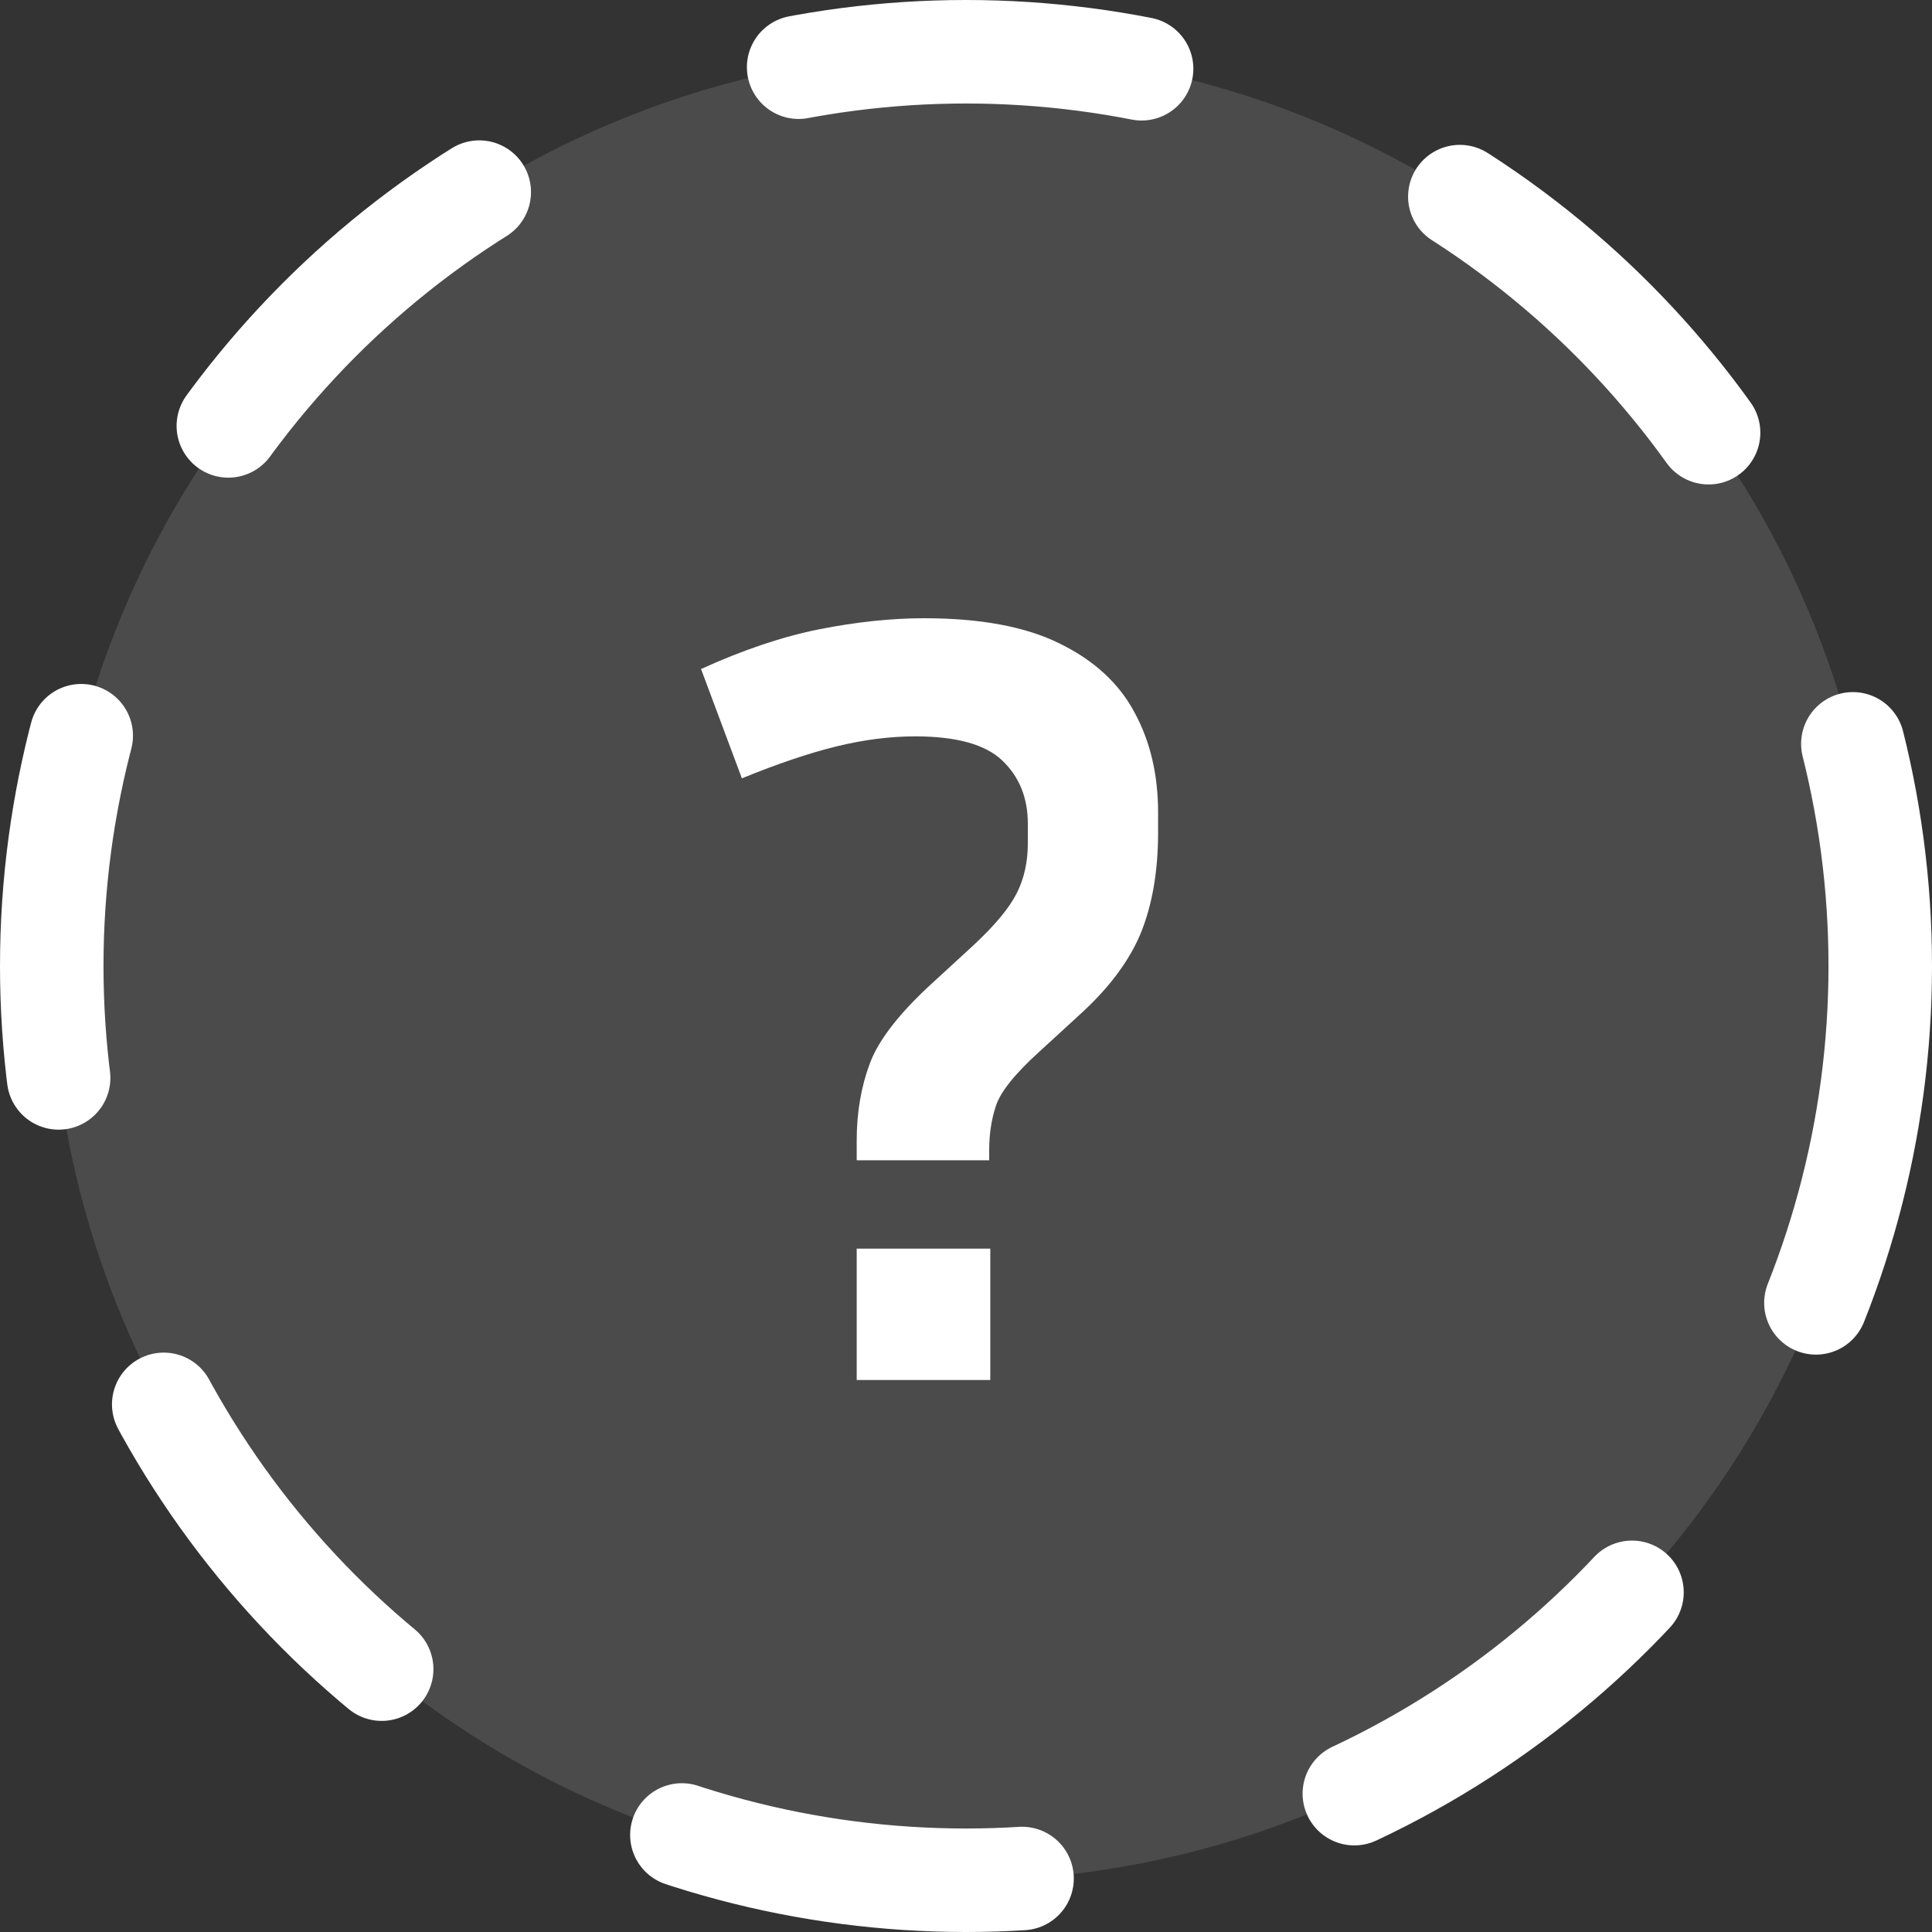 <svg width="28" height="28" viewBox="0 0 28 28" fill="none" xmlns="http://www.w3.org/2000/svg">
<rect x="0" y="0" width="28" height="28" fill="#333333" stroke="none"/>
<circle cx="14" cy="14" r="13.25" fill="white" fill-opacity="0.12" stroke="white" stroke-width="1.5" stroke-linecap="round" stroke-dasharray="5 5"/>
<path d="M13.264 10.672C12.901 10.672 12.523 10.72 12.128 10.816C11.733 10.912 11.275 11.067 10.752 11.28L10.16 9.696C10.768 9.419 11.339 9.227 11.872 9.12C12.416 9.013 12.923 8.96 13.392 8.96C14.213 8.96 14.869 9.083 15.36 9.328C15.861 9.573 16.224 9.909 16.448 10.336C16.672 10.752 16.784 11.232 16.784 11.776V12.064C16.784 12.629 16.699 13.12 16.528 13.536C16.357 13.941 16.059 14.336 15.632 14.72L15.056 15.248C14.704 15.568 14.496 15.829 14.432 16.032C14.368 16.224 14.336 16.437 14.336 16.672V16.816H12.416V16.528C12.416 16.123 12.48 15.749 12.608 15.408C12.736 15.067 13.04 14.677 13.52 14.24L14.112 13.696C14.421 13.408 14.629 13.157 14.736 12.944C14.843 12.731 14.896 12.491 14.896 12.224V11.936C14.896 11.563 14.773 11.259 14.528 11.024C14.283 10.789 13.861 10.672 13.264 10.672ZM14.352 20H12.416V18.096H14.352V20Z" fill="white"/>
</svg>
